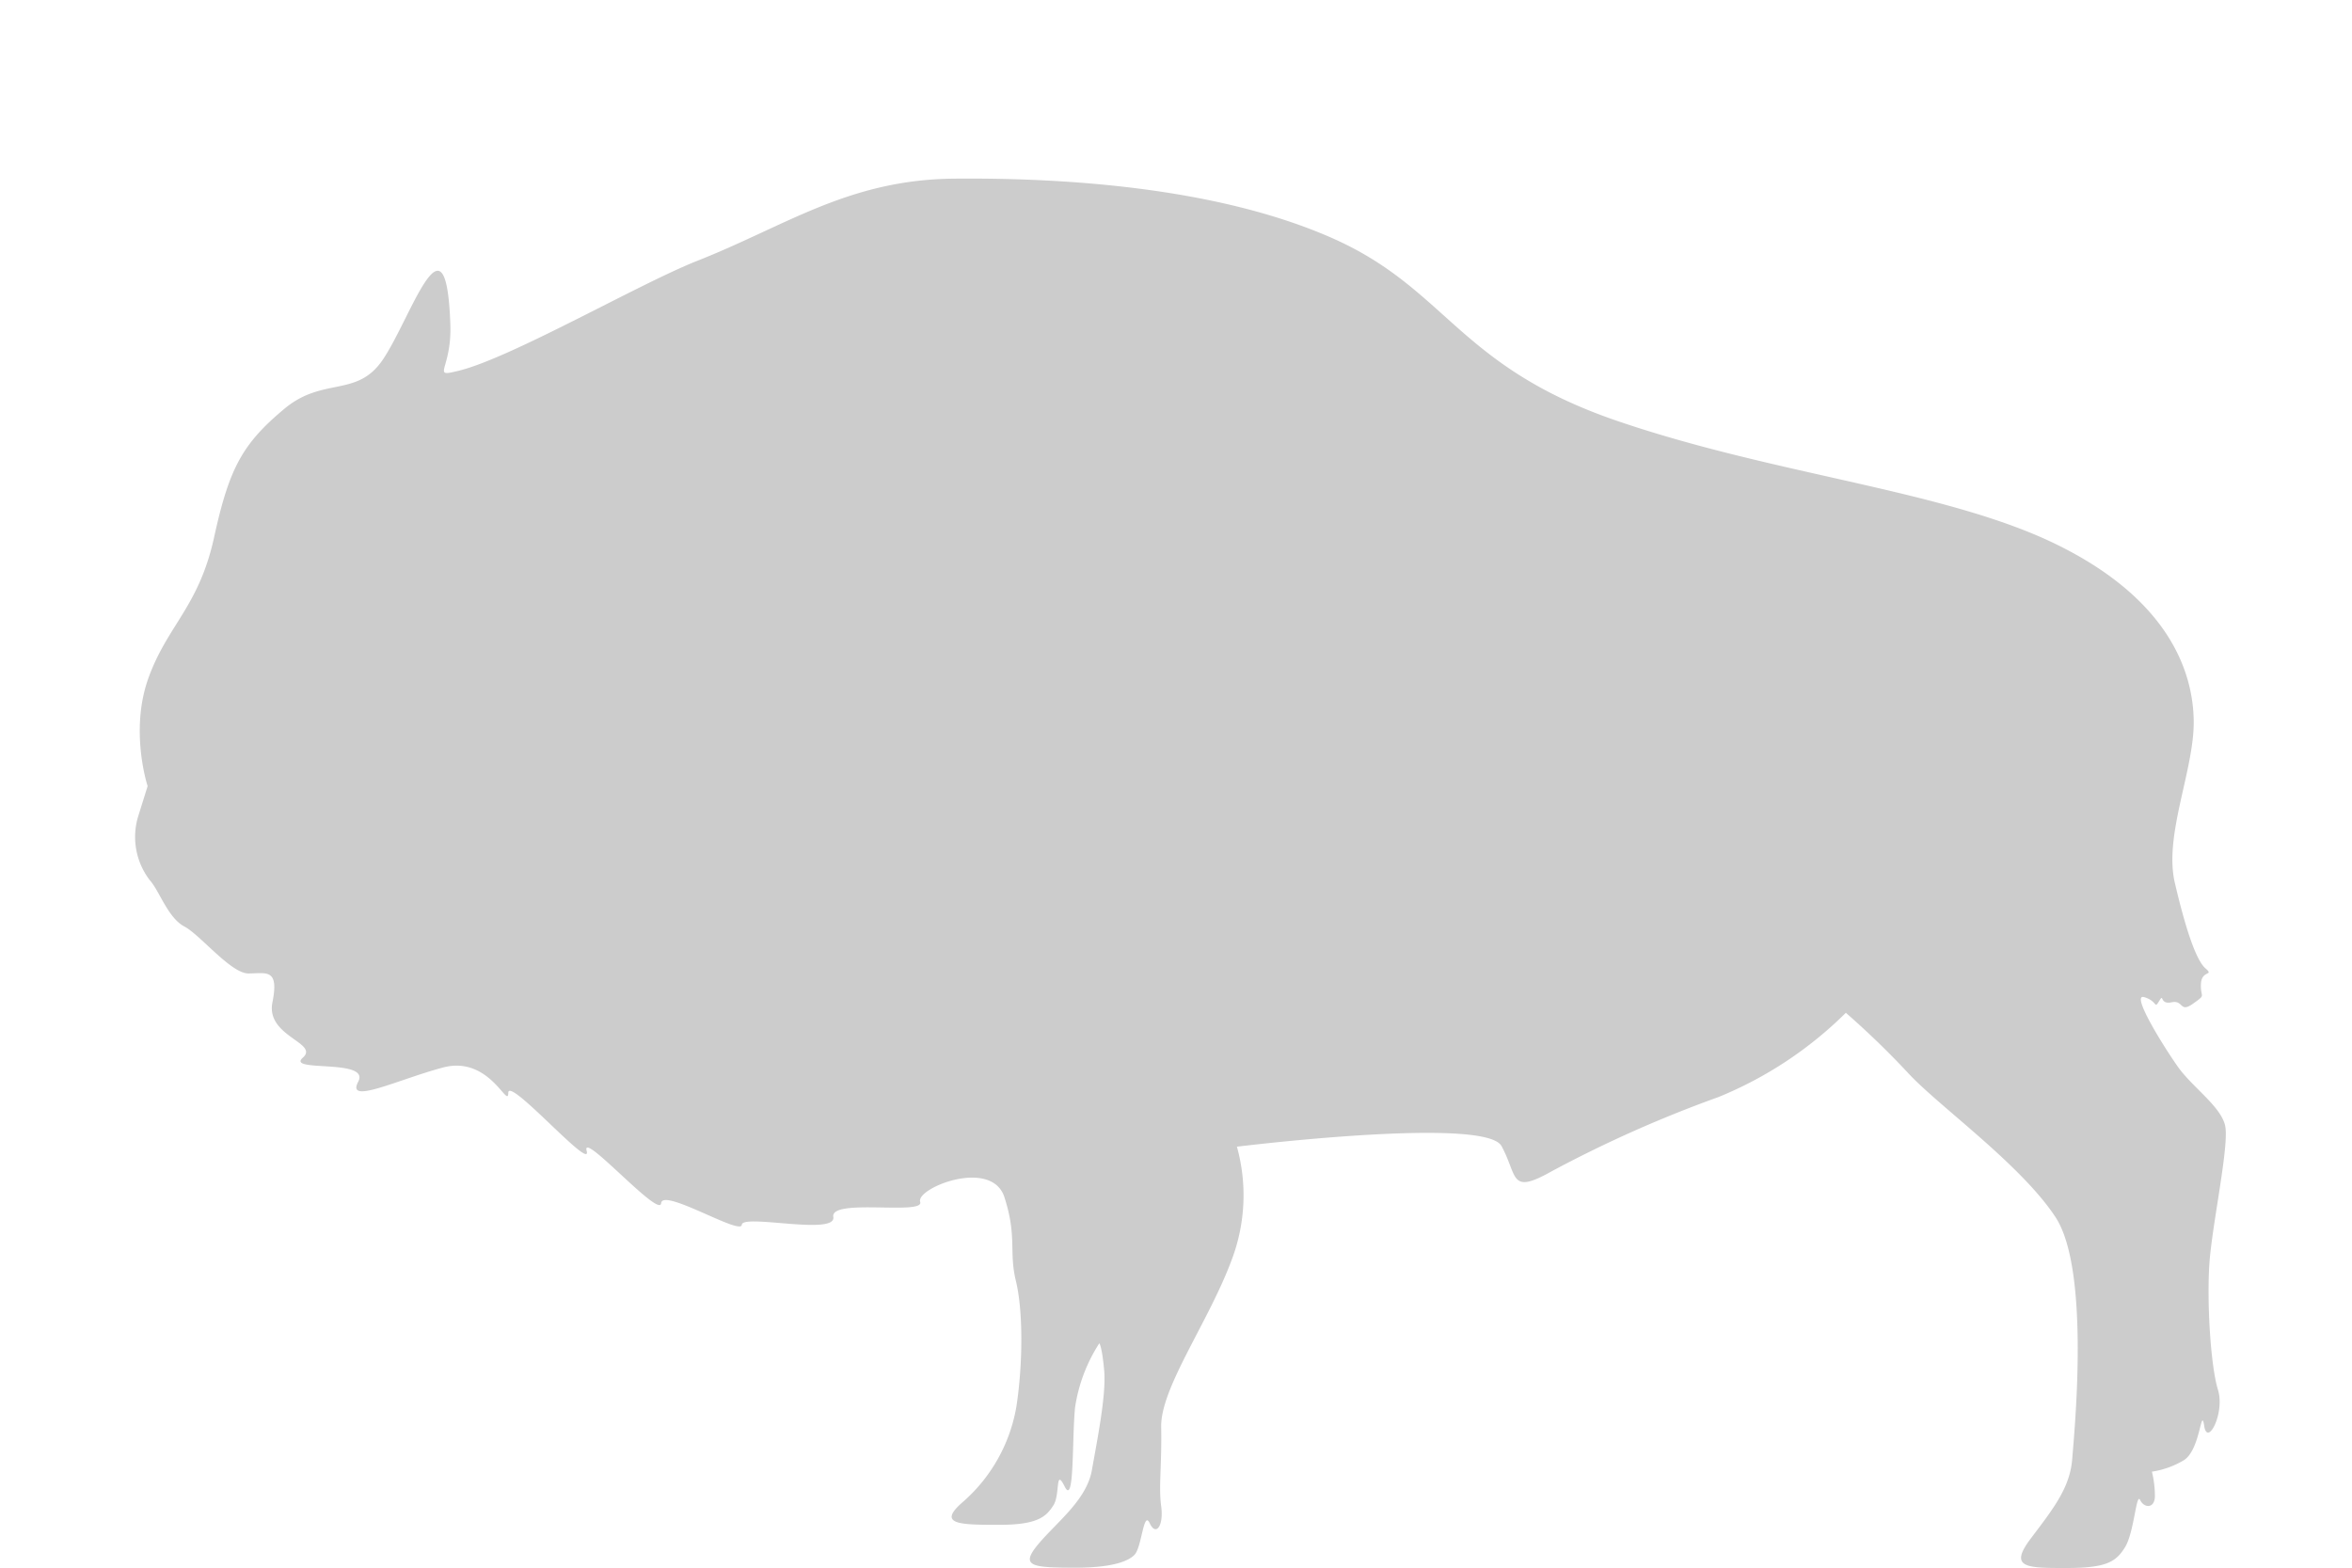 <!-- Copyright (c) 2023 Jan Stehno -->
<svg xmlns="http://www.w3.org/2000/svg" viewBox="0 0 300 200">
    <title>plainsbison_body</title>
    <g id="plainsbison">
        <g id="body">
            <path
                d="M137.25,200c-5.63,0-7.17-.16-4.86-2.95s6.2-5.64,6.88-9.49,1.85-9.62,1.57-12.72-.62-3.47-.62-3.47a20.69,20.69,0,0,0-3.1,8.22c-.4,4.22-.06,12.57-1.31,10.07s-.56,1-1.44,2.37-1.87,2.5-6.84,2.5-8,0-4.87-2.78a20.81,20.81,0,0,0,7-12.41c.82-5.47.84-12.13-.08-15.92s.17-5.59-1.46-10.67-11.33-1.17-10.75.58-11.5-.5-11.08,1.92-11.58-.42-11.67,1S84.5,151.5,84.33,153.5s-10.25-9.42-9.5-6.67-10-9.58-10-7.41-2.37-4.82-8.33-3.23C50.73,137.73,44.1,141,45.69,138s-9.23-1.15-7.07-3.06-4.75-2.69-3.87-7.07-.81-3.68-3.06-3.68-6.11-4.9-8.19-6-3.17-4.54-4.38-5.88A9.06,9.06,0,0,1,17.67,104l1.16-3.71s-2.33-7.06.11-13.81,6.43-9.07,8.37-17.94,3.62-11.93,9-16.42c4.92-4.08,9.21-1.37,12.5-6.21,3.63-5.33,8.09-19.87,8.63-4.54.21,5.88-2.58,6.83,1.1,5.92,6.74-1.67,23-11.09,30.36-14,11.41-4.5,19.33-10.38,32.83-10.5s33.13,1,48,7.5,16.08,16.42,36.58,23.42,42,8.83,56.17,15.83,17.25,16.17,17.33,22.42-3.83,14.58-2.41,20.66,2.75,9.92,3.91,10.92-.5.17-.58,2,.75,1.25-1,2.5-1.17-.5-2.75-.17-.92-1.25-1.58-.16-.17,0-1.92-.5,2.5,6.33,4.33,8.91,5.42,5,6,7.45-1.66,12.64-2,17.64.17,13.12,1.09,16.08-1.34,7.33-1.75,4.63-.46,3.16-2.67,4.41a11.14,11.14,0,0,1-4,1.42,13.34,13.34,0,0,1,.38,3.08c0,1.67-1.38,1.59-1.88.54s-.75,4.09-1.92,6-2.41,2.67-7.5,2.67-7.37,0-4.54-3.75,5-6.46,5.29-10.12,2.3-24.13-2.12-30.88-15-14.25-18.83-18.42a107.61,107.61,0,0,0-7.92-7.66,49.75,49.75,0,0,1-16.25,10.75,157.85,157.85,0,0,0-21.33,9.5c-5.34,3-4.25.58-6.34-3.25s-33.75.08-33.75.08a23.2,23.2,0,0,1-.66,14.42c-2.92,7.91-9.09,16.33-9,21.33s-.34,7.62,0,10.12-.67,3.88-1.46,2.17-1,3-1.92,4S141.37,200,137.25,200Z"
                transform="translate(0 0)" fill="#ccc" />
        </g>
    </g>
    <g id="frame">
        <rect id="frame-2" width="300" height="200" fill="none" />
    </g>
</svg>